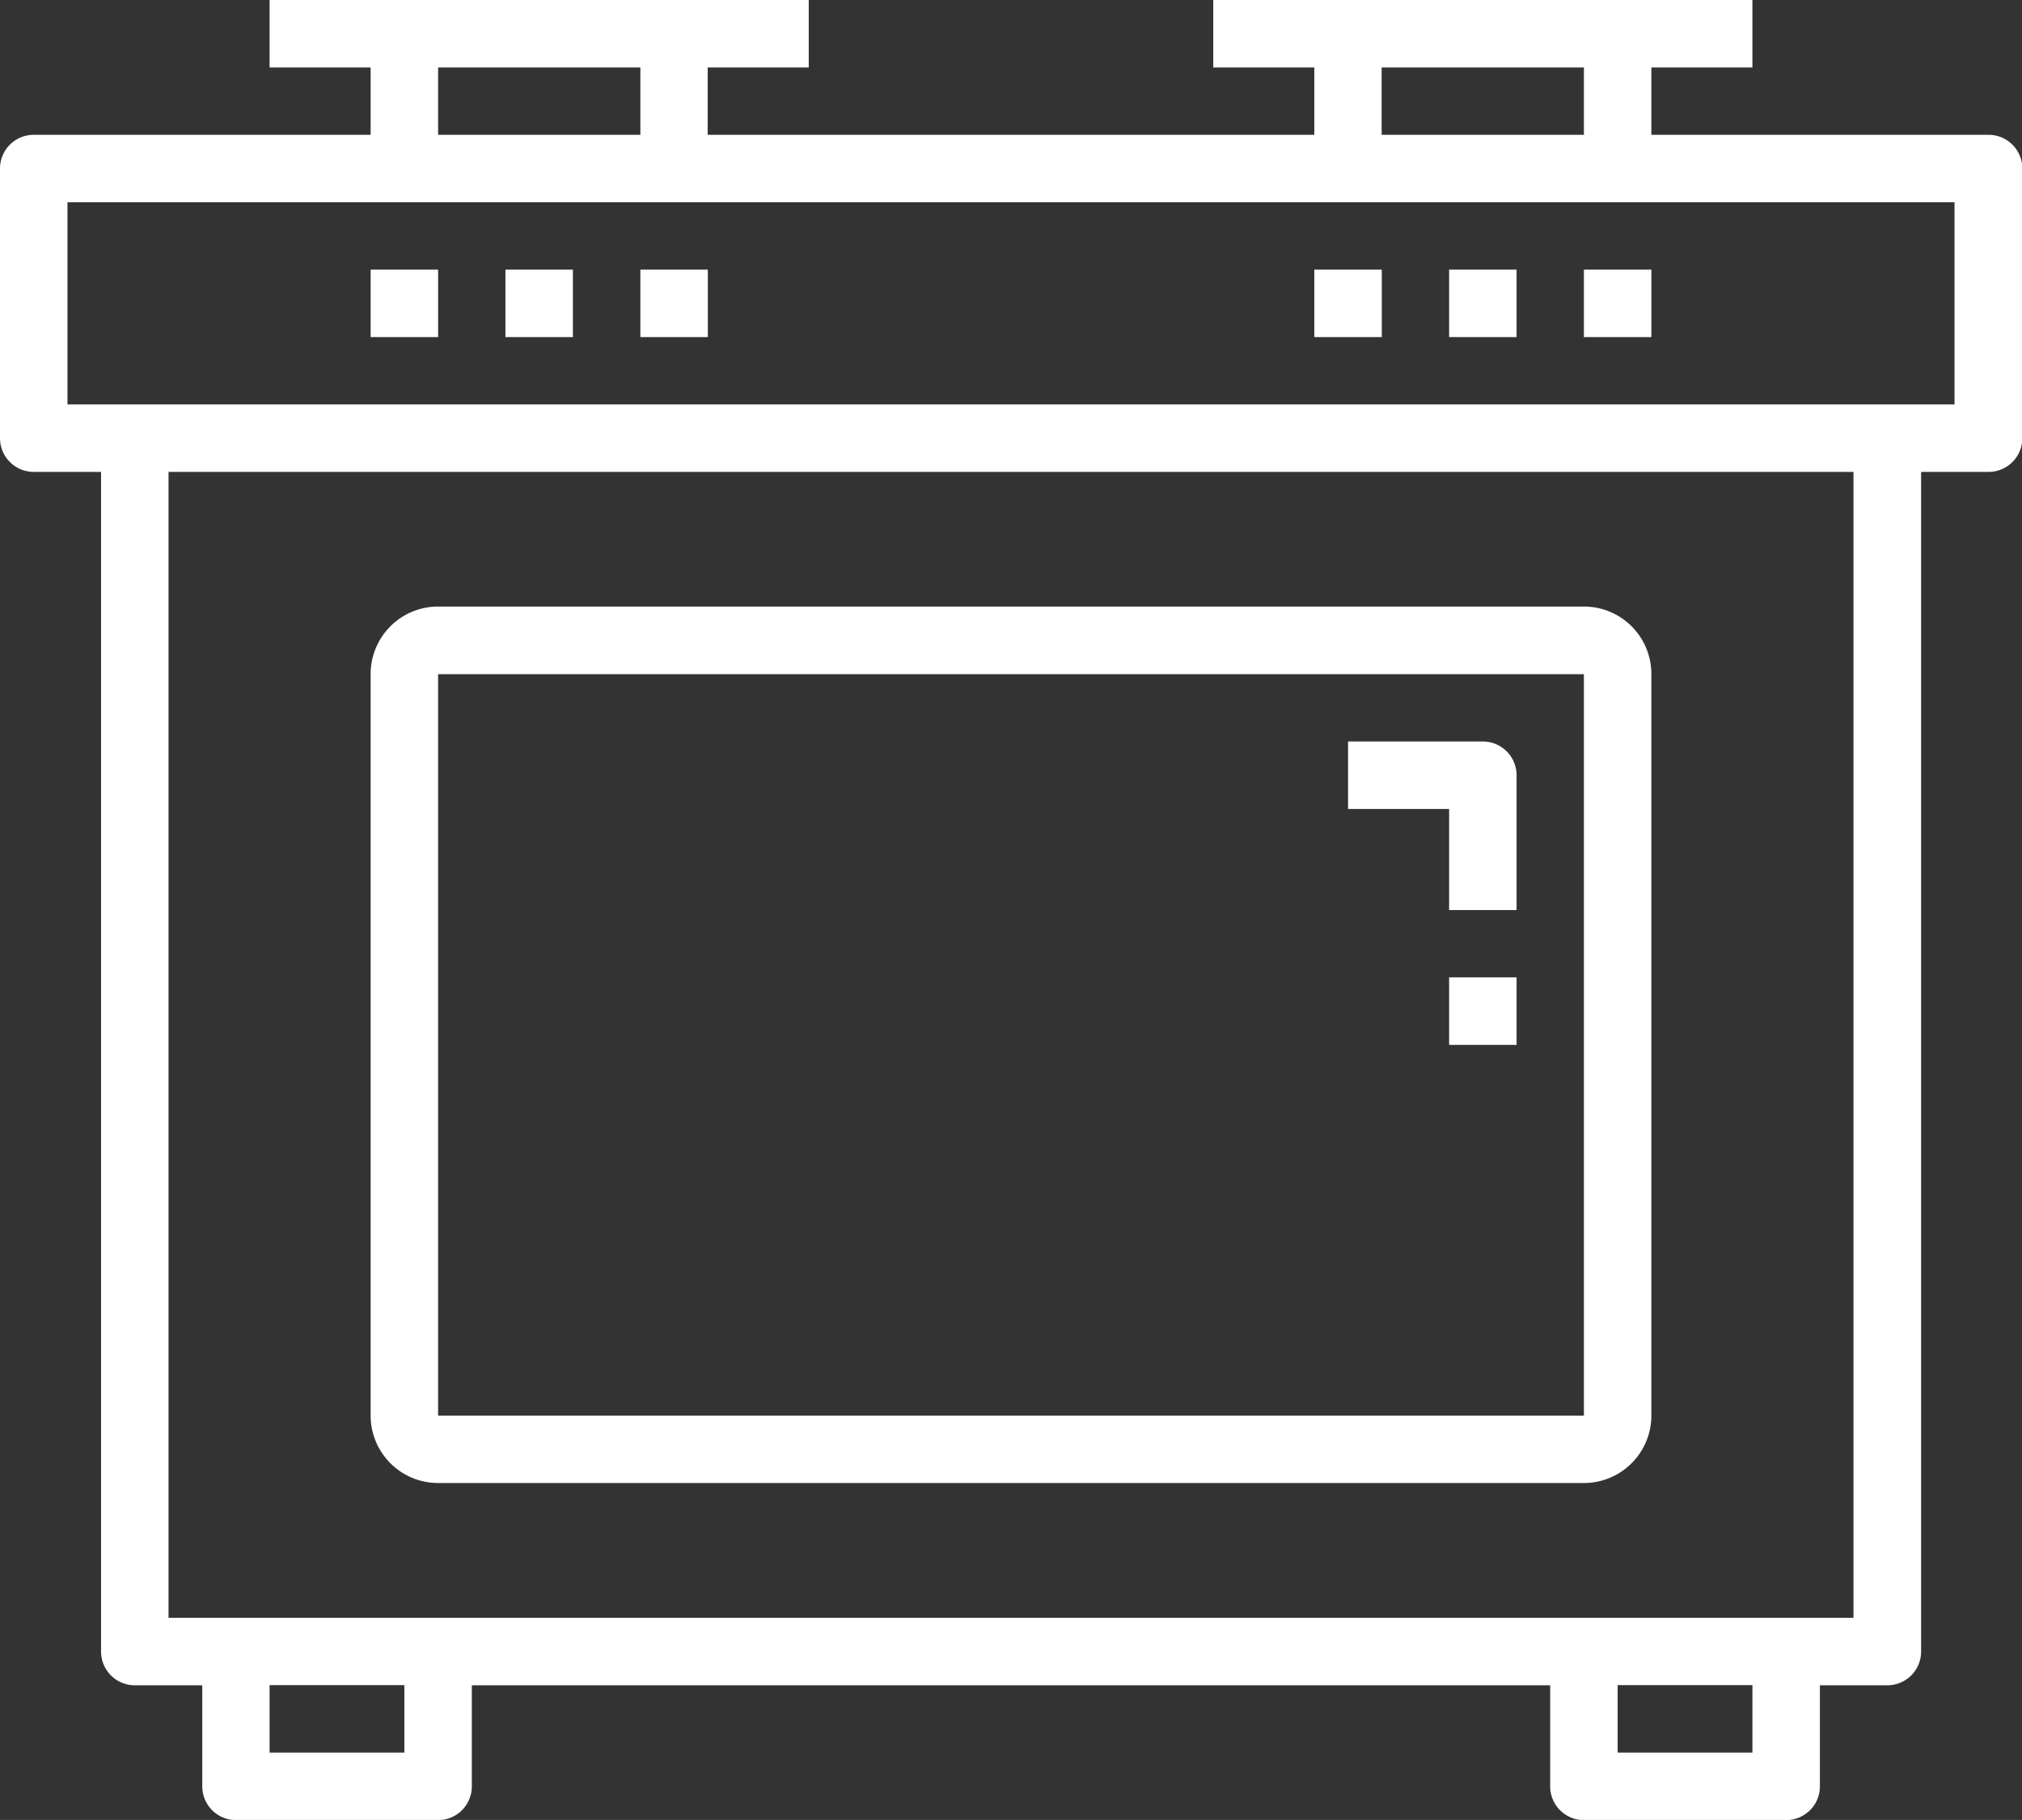 <svg xmlns="http://www.w3.org/2000/svg" width="12.706" height="11.435" viewBox="0 0 12.706 11.435"><rect x="0" y="0" width="12.706" height="11.435" fill="#333333" stroke="none"/><defs><style>.a{fill:#fff;}</style></defs><path class="a" d="M12.494.847H10.377V.424h.635V0H7.624V.424h.635V.847H4.447V.424h.635V0H1.694V.424h.635V.847H.212A.212.212,0,0,0,0,1.059V2.753a.212.212,0,0,0,.212.212H.635v7.412a.212.212,0,0,0,.212.212h.424v.635a.212.212,0,0,0,.212.212H2.753a.212.212,0,0,0,.212-.212v-.635H9.741v.635a.212.212,0,0,0,.212.212h1.271a.212.212,0,0,0,.212-.212v-.635h.424a.212.212,0,0,0,.212-.212V2.965h.424a.212.212,0,0,0,.212-.212V1.059A.212.212,0,0,0,12.494.847ZM8.682.424H9.953V.847H8.682Zm-5.929,0H4.024V.847H2.753ZM2.541,11.012H1.694v-.424h.847Zm8.471,0h-.847v-.424h.847Zm.635-.847H1.059v-7.2H11.647Zm.635-7.624H.424V1.271H12.282Zm0,0"/><path class="a" d="M120,64h.424v.424H120Zm0,0" transform="translate(-116.824 -62.306)"/><path class="a" d="M152,64h.424v.424H152Zm0,0" transform="translate(-147.976 -62.306)"/><path class="a" d="M88,64h.424v.424H88Zm0,0" transform="translate(-85.671 -62.306)"/><path class="a" d="M344,64h.424v.424H344Zm0,0" transform="translate(-334.894 -62.306)"/><path class="a" d="M312,64h.424v.424H312Zm0,0" transform="translate(-303.741 -62.306)"/><path class="a" d="M376,64h.424v.424H376Zm0,0" transform="translate(-366.047 -62.306)"/><path class="a" d="M88.424,149.506h7.2a.424.424,0,0,0,.424-.424v-4.659a.424.424,0,0,0-.424-.424h-7.2a.424.424,0,0,0-.424.424v4.659A.424.424,0,0,0,88.424,149.506Zm0-5.082h7.2v4.659h-7.2Zm0,0" transform="translate(-85.671 -140.188)"/><path class="a" d="M320.847,176H320v.424h.635v.635h.424v-.847A.212.212,0,0,0,320.847,176Zm0,0" transform="translate(-311.529 -171.341)"/><path class="a" d="M344,232h.424v.424H344Zm0,0" transform="translate(-334.894 -225.859)"/></svg>